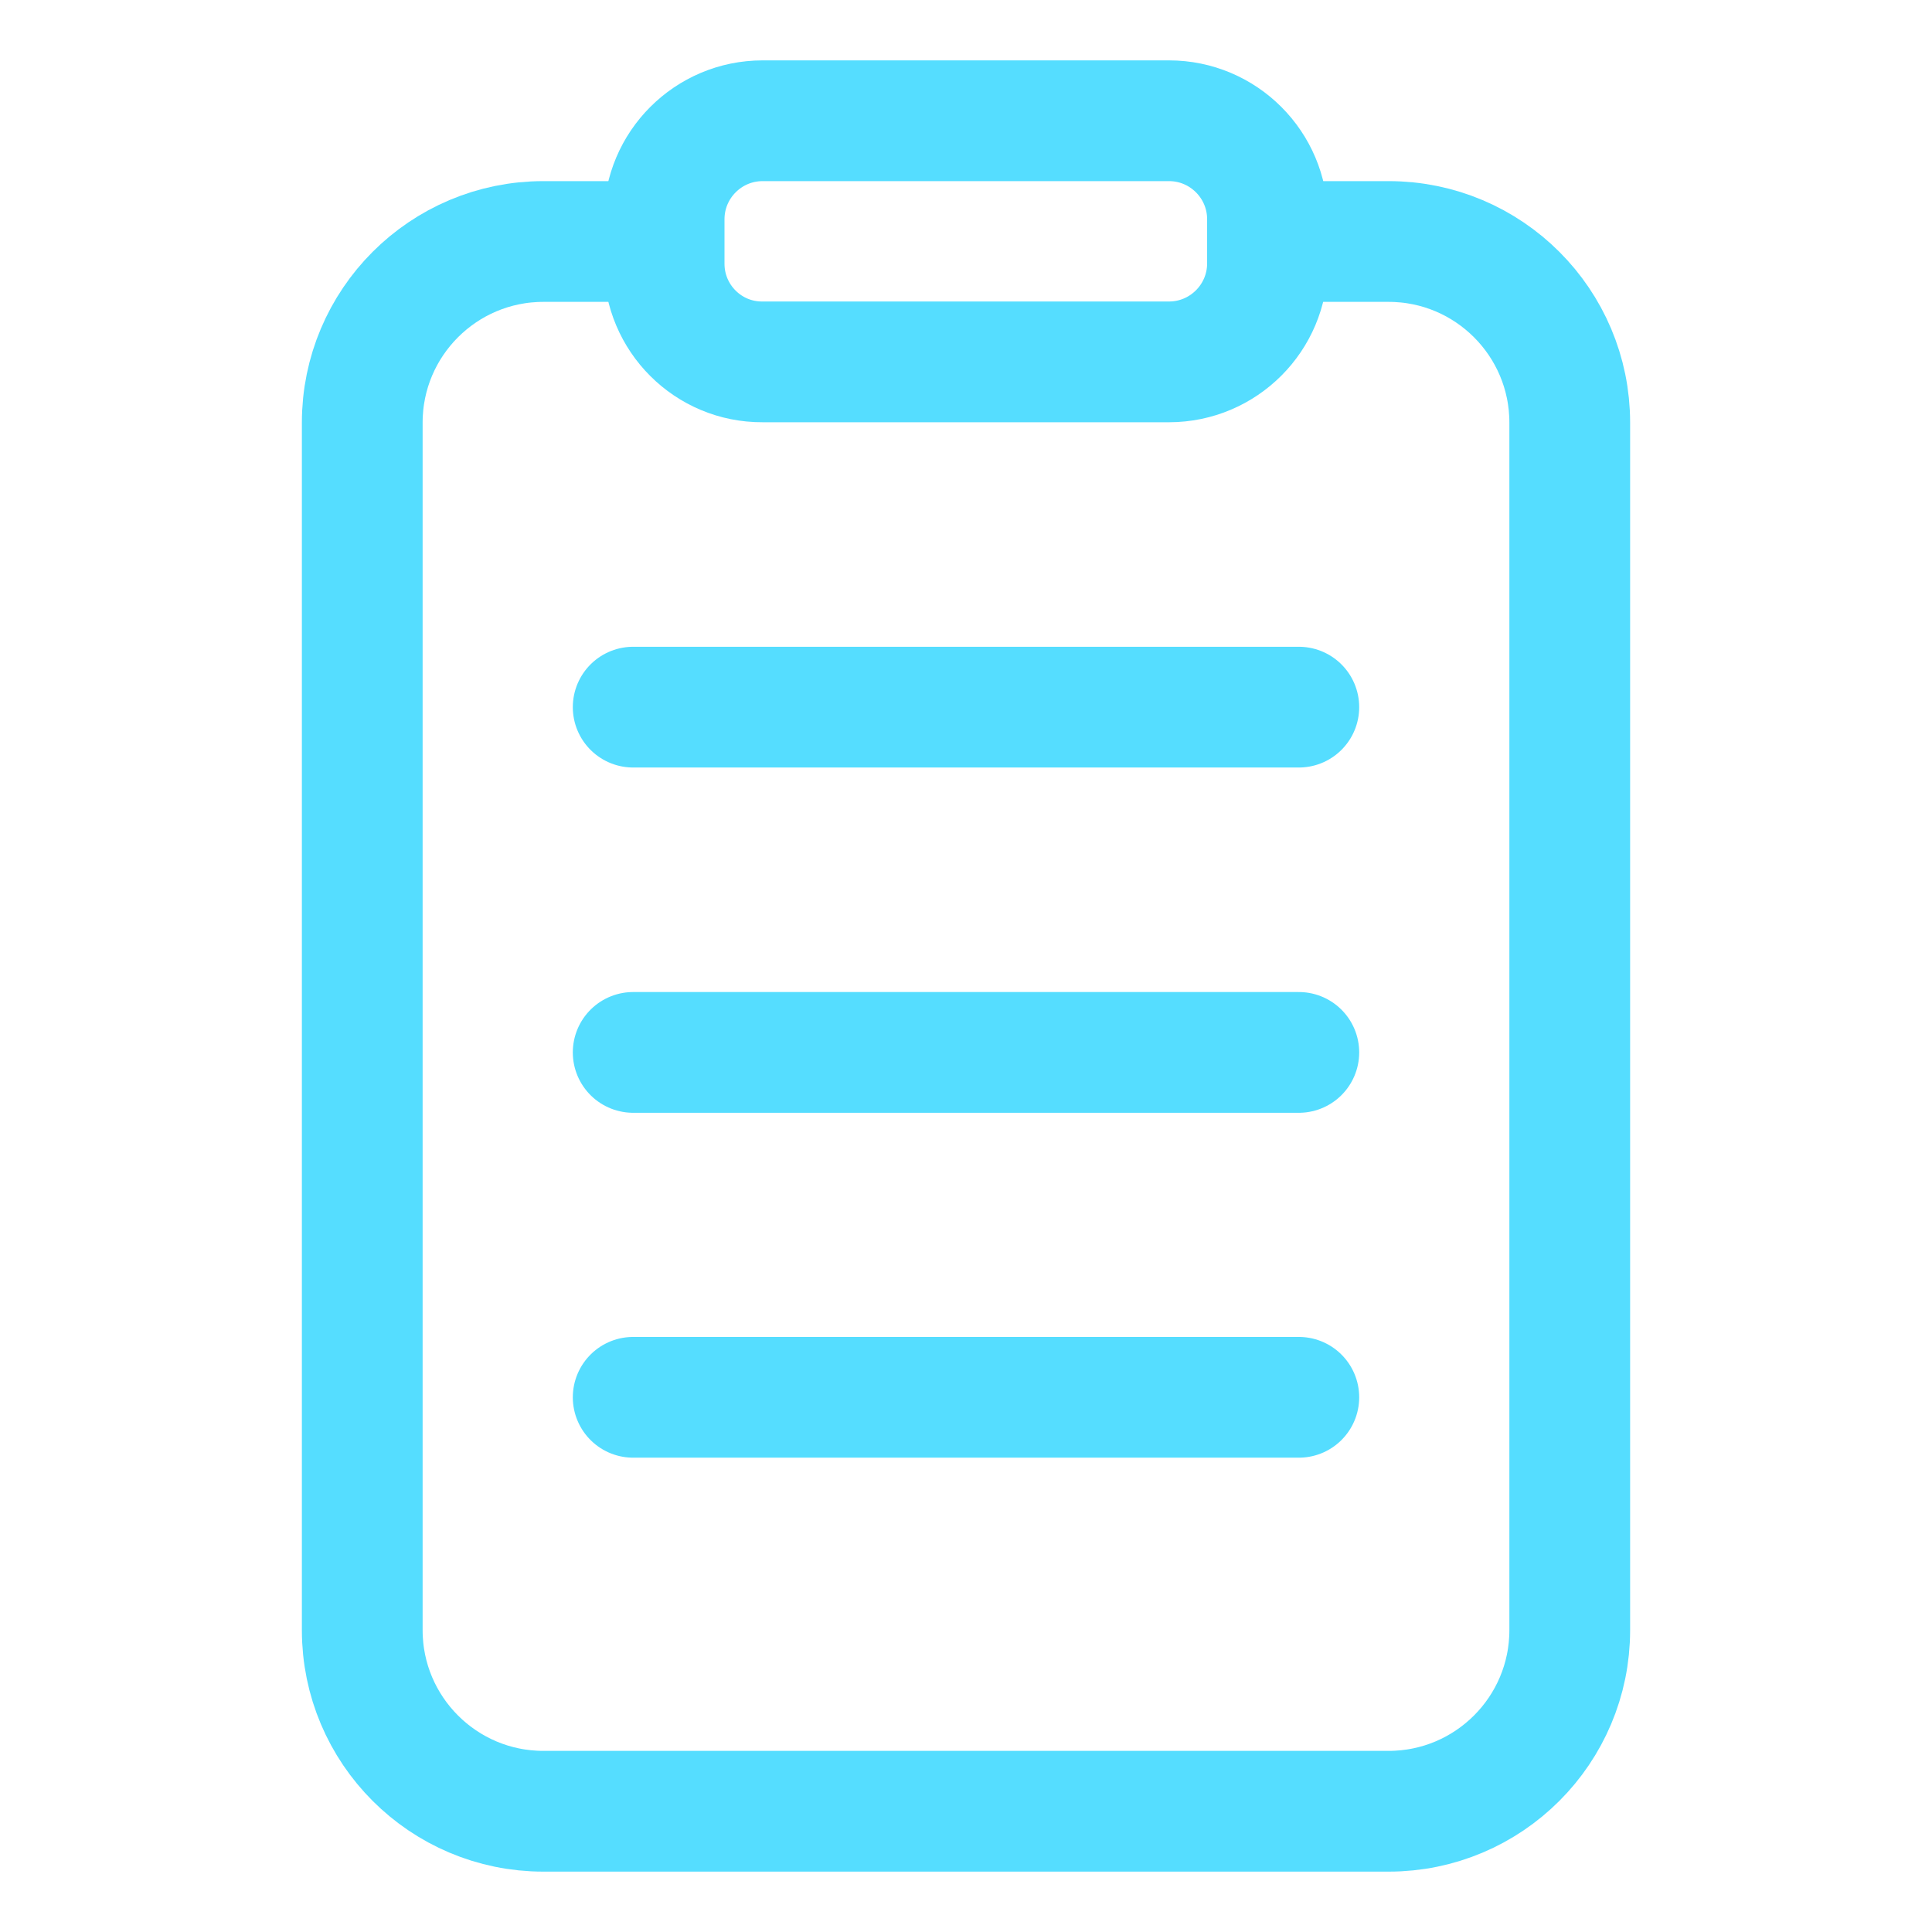 <?xml version="1.0" encoding="utf-8"?>
<!-- Generator: Adobe Illustrator 28.0.0, SVG Export Plug-In . SVG Version: 6.00 Build 0)  -->
<svg version="1.1" id="레이어_1" xmlns="http://www.w3.org/2000/svg" xmlns:xlink="http://www.w3.org/1999/xlink" x="0px"
	 y="0px" viewBox="0 0 512 512" style="enable-background:new 0 0 512 512;" xml:space="preserve">
<style type="text/css">
	.st0{fill:none;stroke:#55DDFF;stroke-width:32;stroke-linejoin:round;}
	.st1{fill:none;stroke:#55DDFF;stroke-width:32;stroke-linecap:round;stroke-linejoin:round;}
</style>
<path class="st0" d="M336,64h32c26.5,0,48,21.5,48,48v320c0,26.5-21.5,48-48,48H144c-26.5,0-48-21.5-48-48V112c0-26.5,21.5-48,48-48
	h32"/>
<path class="st0" d="M202.1,32h107.7c14.4,0,26.1,11.7,26.1,26.1v11.7c0,14.4-11.7,26.1-26.1,26.1H202.1C187.7,96,176,84.3,176,69.9
	V58.1C176,43.7,187.7,32,202.1,32z"/>
<line class="st1" x1="167.8" y1="187.4" x2="344.2" y2="187.4"/>
<line class="st1" x1="167.8" y1="278.9" x2="344.2" y2="278.9"/>
<line class="st1" x1="167.8" y1="370.3" x2="344.2" y2="370.3"/>
</svg>
